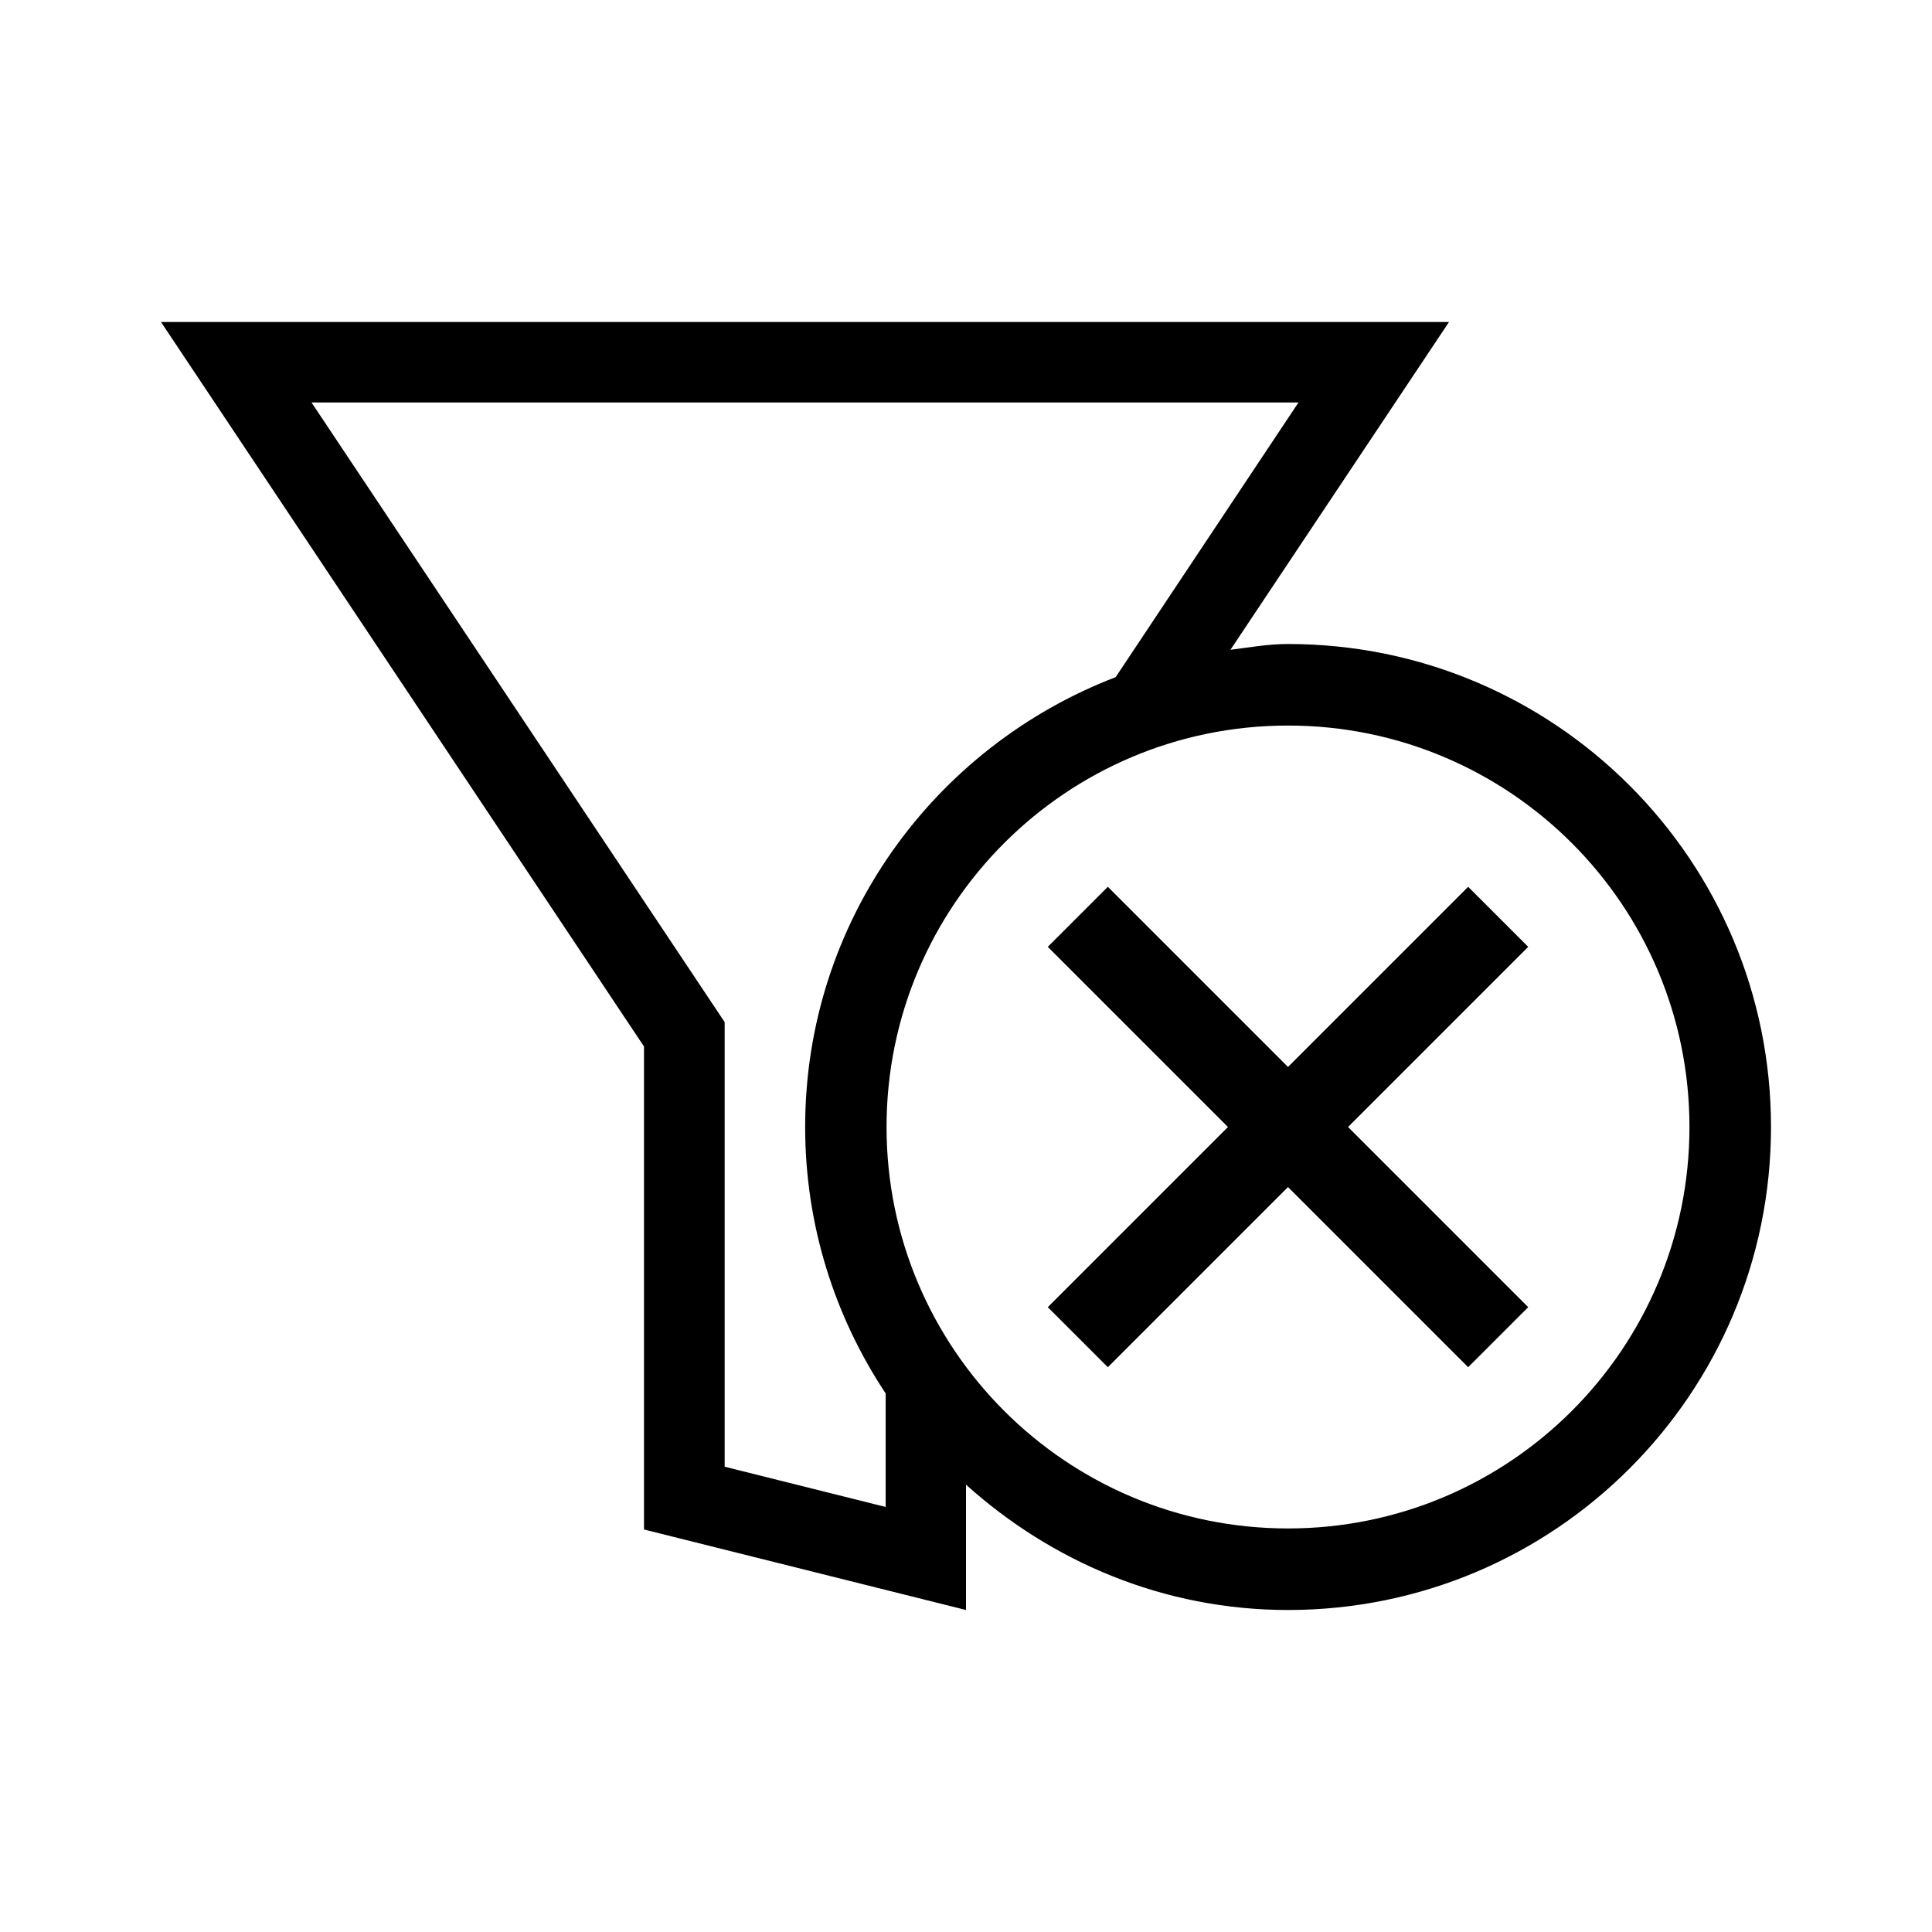 <svg xmlns="http://www.w3.org/2000/svg" viewBox="0 0 24 24"><path d="M22 14c0 3.314-2.686 6-6 6-1.544 0-2.937-.6-4-1.557V20l-4-1v-6L2 4h16l-2.715 4.072c.237-.03.47-.072.715-.072 3.314 0 6 2.686 6 6zm-5.87-9H3.87l4.964 7.445.168.252v5.523l2 .5v-1.41c-.63-.95-1-2.086-1-3.31 0-2.556 1.605-4.724 3.857-5.588L16.13 5zm-5.117 9c0 2.754 2.233 4.987 4.987 4.987s4.987-2.233 4.987-4.987S18.754 9.013 16 9.013 11.013 11.246 11.013 14zm7.225-2.984l.746.746L16.746 14l2.238 2.238-.746.746L16 14.746l-2.238 2.238-.746-.746L15.254 14l-2.238-2.238.746-.746L16 13.254l2.238-2.238z"/></svg>